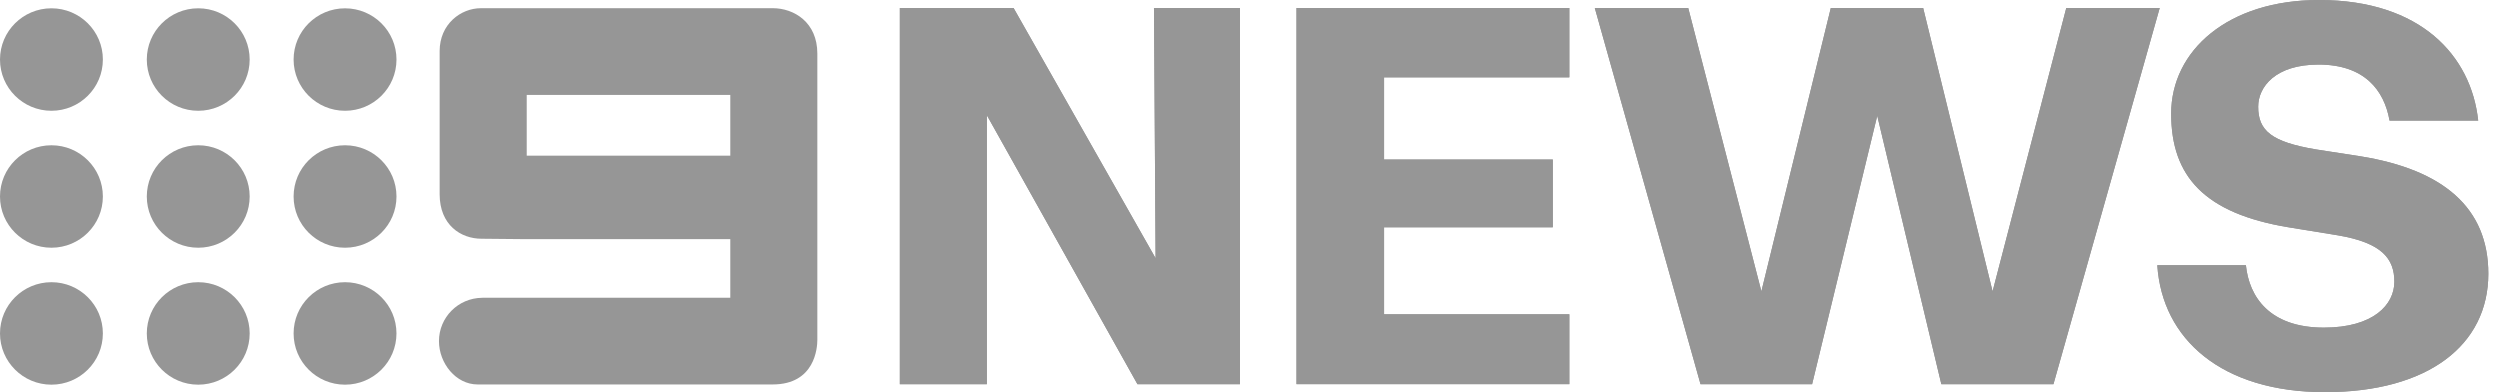 <svg width="204" height="32" viewBox="0 0 204 32" fill="none" xmlns="http://www.w3.org/2000/svg">
<path d="M59.592 12.701H42.981V7.748H59.592V12.701ZM63.051 0.669H39.245C37.588 0.669 35.875 1.978 35.875 4.169V15.846C35.875 18.357 37.596 19.481 39.301 19.481L42.684 19.513H59.592V24.296H39.402C39.377 24.296 39.357 24.299 39.333 24.3C37.39 24.321 35.82 25.894 35.82 27.834C35.82 29.65 37.206 31.368 38.961 31.371C38.961 31.38 38.961 31.362 38.963 31.371H63.05C66.52 31.371 66.695 28.346 66.695 27.741V4.368C66.695 1.826 64.805 0.668 63.05 0.668L63.051 0.669Z" fill="#969696"/>
<path d="M0 16.034C0 13.724 1.879 11.854 4.197 11.854C6.516 11.854 8.394 13.726 8.394 16.034C8.394 18.344 6.514 20.214 4.197 20.214C1.878 20.214 0 18.342 0 16.034Z" fill="#969696"/>
<path d="M0 27.208C0 24.899 1.879 23.028 4.197 23.027C6.516 23.027 8.394 24.899 8.394 27.208C8.394 29.517 6.514 31.389 4.197 31.389C1.879 31.389 0 29.517 0 27.208Z" fill="#969696"/>
<path d="M11.979 4.858C11.979 2.549 13.858 0.678 16.176 0.677C18.495 0.677 20.373 2.549 20.373 4.858C20.373 7.168 18.493 9.039 16.176 9.039C13.857 9.039 11.979 7.167 11.979 4.858Z" fill="#969696"/>
<path d="M11.979 16.034C11.979 13.724 13.858 11.854 16.176 11.854C18.495 11.854 20.373 13.726 20.373 16.034C20.373 18.344 18.493 20.214 16.176 20.214C13.857 20.214 11.979 18.342 11.979 16.034Z" fill="#969696"/>
<path d="M11.979 27.208C11.979 24.899 13.858 23.028 16.176 23.027C18.495 23.027 20.373 24.899 20.374 27.208C20.374 29.517 18.495 31.389 16.176 31.389C13.857 31.389 11.979 29.517 11.979 27.208Z" fill="#969696"/>
<path d="M23.958 4.859C23.958 2.549 25.837 0.679 28.156 0.679C30.475 0.679 32.353 2.551 32.353 4.859C32.353 7.169 30.474 9.039 28.156 9.039C25.837 9.039 23.959 7.167 23.958 4.859Z" fill="#969696"/>
<path d="M23.958 16.034C23.958 13.724 25.837 11.854 28.155 11.854C30.474 11.854 32.352 13.726 32.353 16.034C32.353 18.344 30.474 20.214 28.155 20.214C25.836 20.214 23.958 18.342 23.958 16.034Z" fill="#969696"/>
<path d="M23.958 27.208C23.958 24.899 25.837 23.028 28.155 23.027C30.474 23.027 32.352 24.899 32.352 27.208C32.352 29.517 30.472 31.389 28.155 31.389C25.836 31.389 23.958 29.517 23.958 27.208Z" fill="#969696"/>
<path d="M8.395 4.858C8.395 2.549 6.516 0.678 4.198 0.677C1.879 0.677 0 2.549 0 4.858C0 7.168 1.879 9.039 4.197 9.039C6.516 9.039 8.394 7.167 8.394 4.858H8.395Z" fill="#969696"/>
<path d="M73.426 0.653H82.707L94.297 21.073L94.165 0.653H101.18V31.349H92.815L80.528 9.404V31.349H73.426V0.653Z" fill="#969696"/>
<path d="M105.794 0.653H128.059V6.313H112.94V13.017H126.708V18.547H112.94V25.644H128.059V31.347H105.794V0.653Z" fill="#969696"/>
<path d="M130.135 0.653H137.76L143.729 23.772L149.393 0.653H156.931L162.595 23.772L168.607 0.653H176.232L167.562 31.349H158.412L153.183 9.448L147.868 31.349H138.762L130.135 0.653Z" fill="#969696"/>
<path d="M176.034 21.639H183.266C183.527 24.209 185.183 26.733 189.627 26.733C193.679 26.733 195.379 24.861 195.379 22.989C195.379 21.117 194.377 19.811 190.76 19.201L186.752 18.549C179.912 17.417 177.167 14.413 177.167 9.275C177.167 4.138 181.785 0 189.236 0C197.557 0 201.654 4.571 202.221 9.84H194.987C194.552 7.358 192.94 5.269 189.192 5.269C185.663 5.269 184.269 7.097 184.269 8.708C184.269 10.667 185.358 11.581 188.975 12.19L192.635 12.757C199.344 13.845 203.049 16.937 203.049 22.335C203.049 28.17 198.125 32 189.716 32C181.308 32 176.428 27.69 176.035 21.638L176.034 21.639Z" fill="#969696"/>
<path d="M73.426 0.653H82.707L94.297 21.073L94.165 0.653H101.18V31.349H92.815L80.528 9.404V31.349H73.426V0.653Z" fill="#969696"/>
<path d="M105.794 0.653H128.059V6.313H112.94V13.017H126.708V18.547H112.94V25.644H128.059V31.347H105.794V0.653Z" fill="#969696"/>
<path d="M130.135 0.653H137.76L143.729 23.772L149.393 0.653H156.931L162.595 23.772L168.607 0.653H176.232L167.562 31.349H158.412L153.183 9.448L147.868 31.349H138.762L130.135 0.653Z" fill="#969696"/>
<path d="M176.034 21.639H183.266C183.527 24.209 185.183 26.733 189.627 26.733C193.679 26.733 195.379 24.861 195.379 22.989C195.379 21.117 194.377 19.811 190.76 19.201L186.752 18.549C179.912 17.417 177.167 14.413 177.167 9.275C177.167 4.138 181.785 0 189.236 0C197.557 0 201.654 4.571 202.221 9.84H194.987C194.552 7.358 192.94 5.269 189.192 5.269C185.663 5.269 184.269 7.097 184.269 8.708C184.269 10.667 185.358 11.581 188.975 12.19L192.635 12.757C199.344 13.845 203.049 16.937 203.049 22.335C203.049 28.17 198.125 32 189.716 32C181.308 32 176.428 27.69 176.035 21.638L176.034 21.639Z" fill="#969696"/>
</svg>
